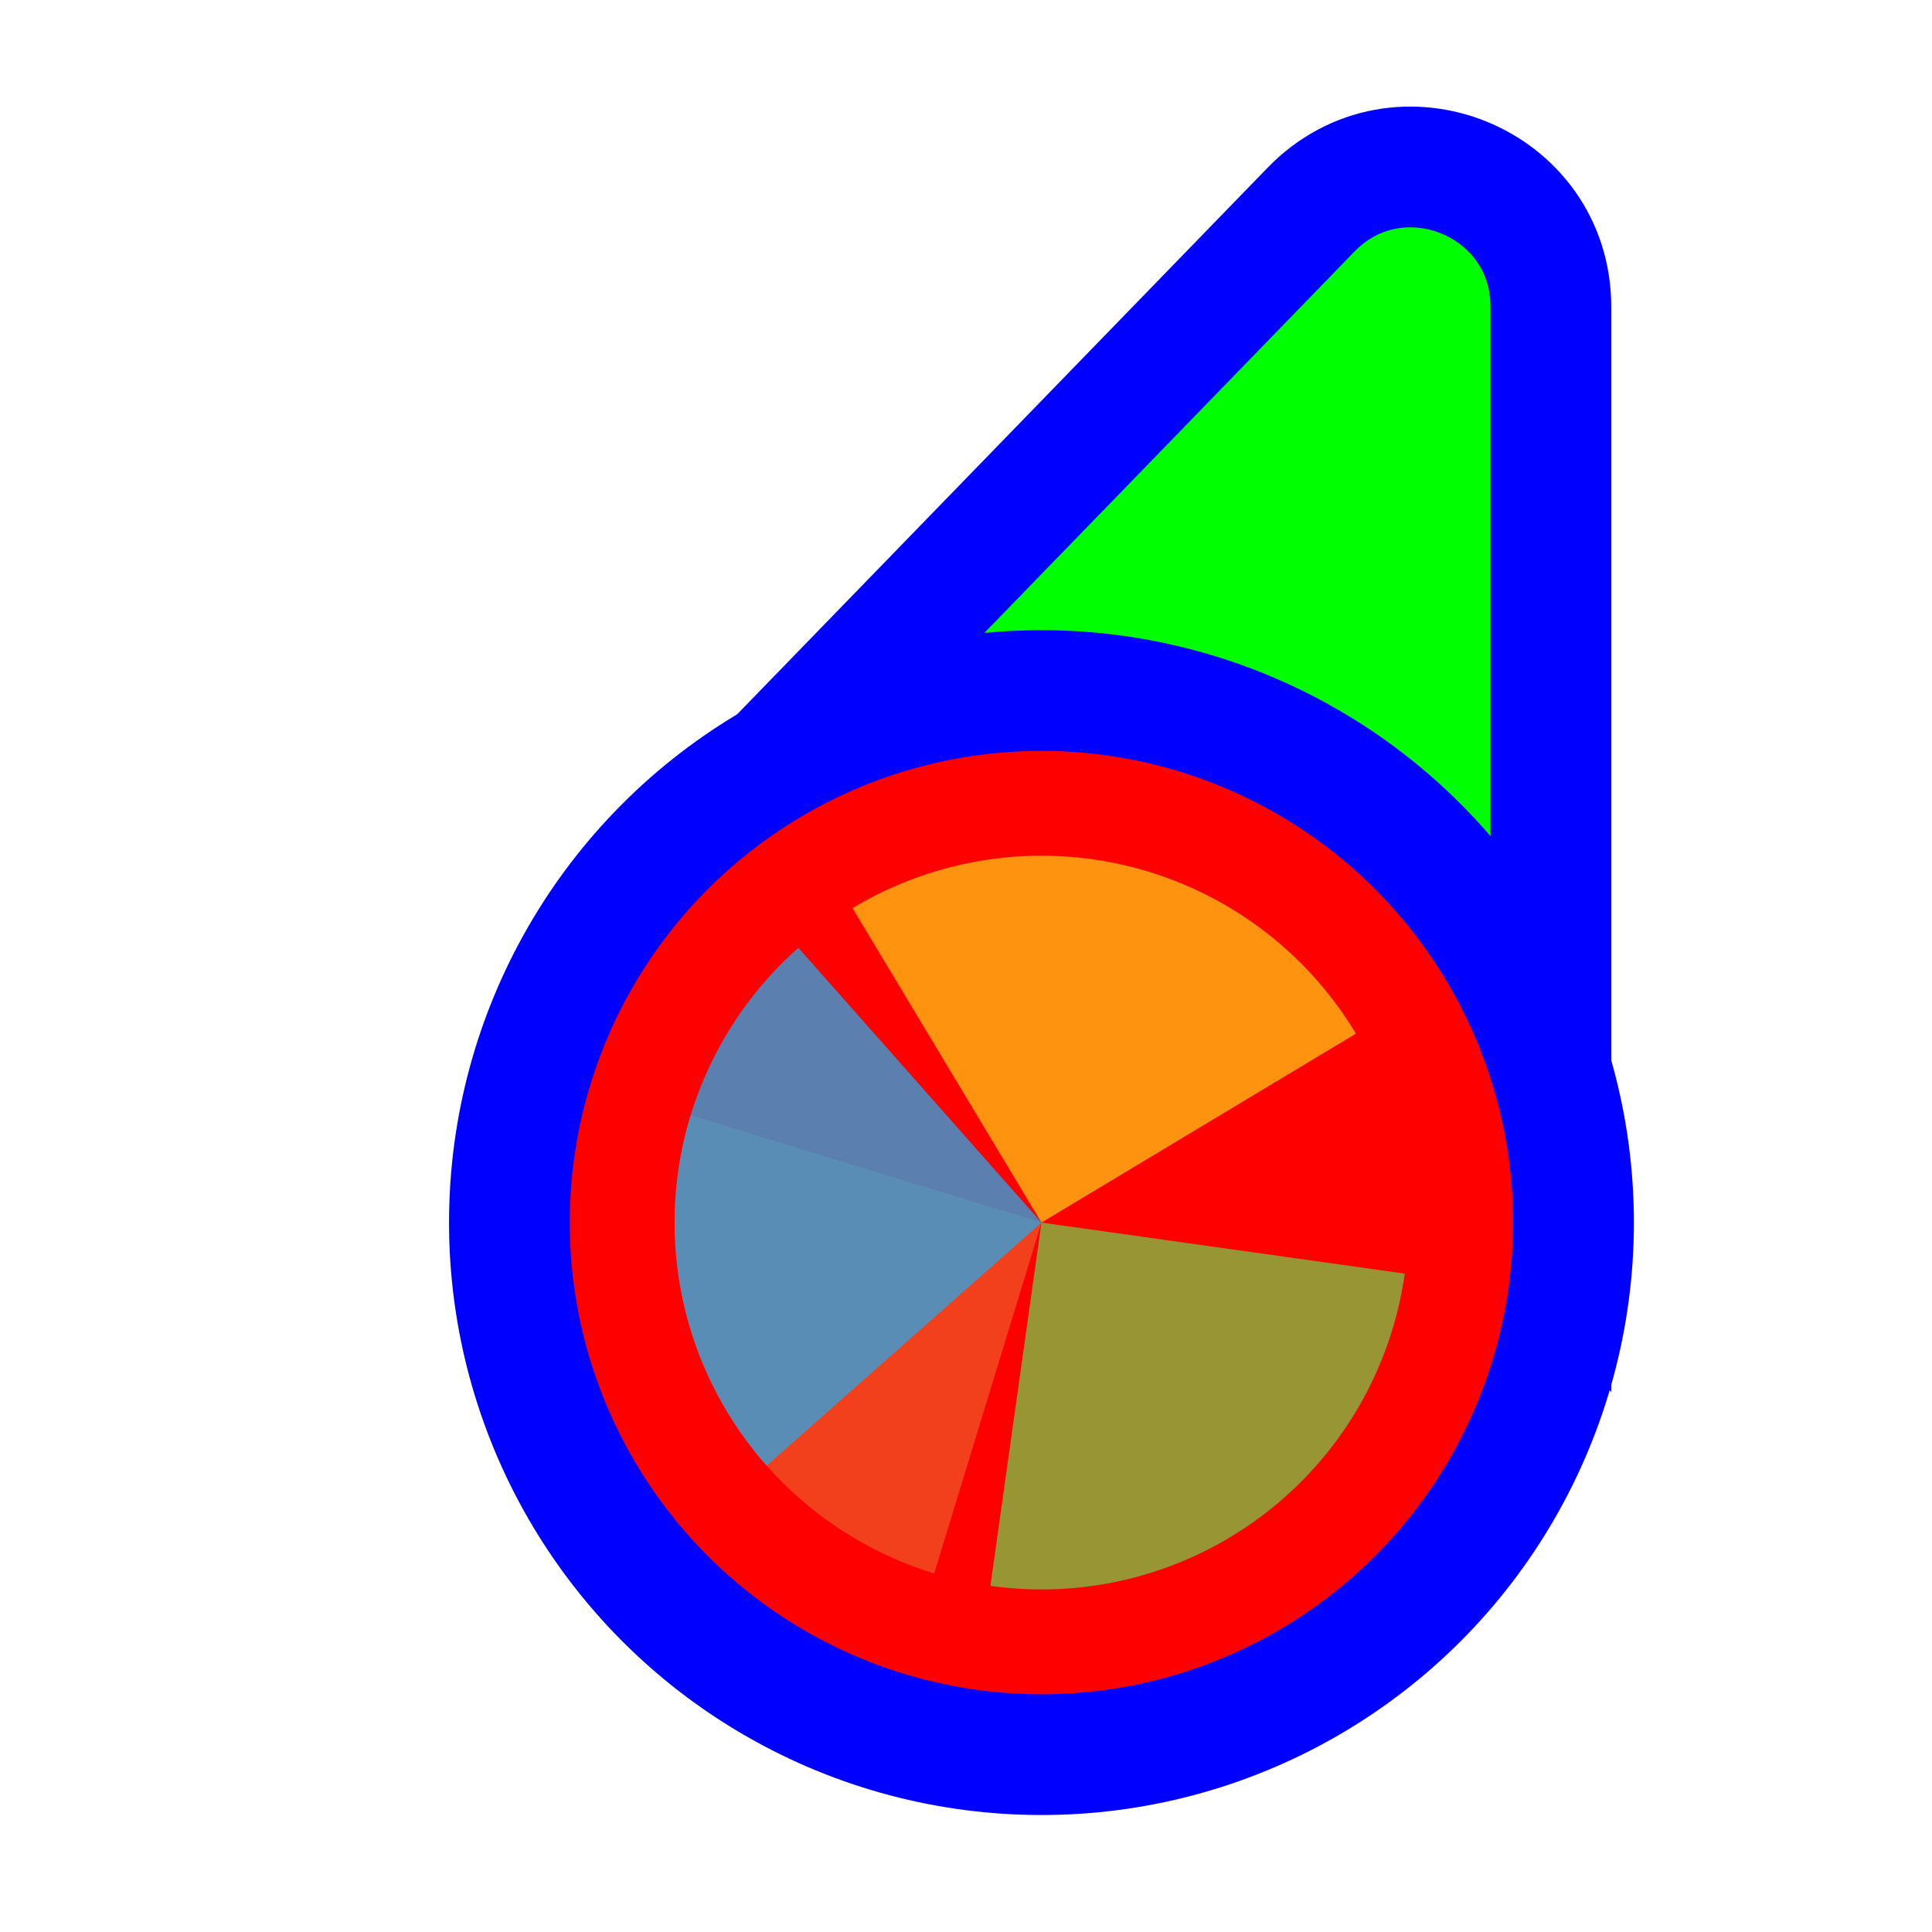<svg width="256" height="256" viewBox="0 0 256 256" fill="none" xmlns="http://www.w3.org/2000/svg">
<path d="M114.731 109.497L93.87 110.056L108.404 95.08L173.724 27.777C185.296 15.854 205.5 24.046 205.5 40.662L205.5 134.895L205.5 160.434L190.195 139.989L166.335 108.115L114.731 109.497Z" fill="#00FF00" stroke="#0000FF" stroke-width="16"/>
<circle cx="62" cy="62" r="70.5" transform="matrix(-1 0 0 1 200 100)" fill="#FF0000" stroke="#0000FF" stroke-width="16"/>
<path d="M123.787 208.488L138 162L91.51 147.787C89.643 153.892 88.998 160.304 89.609 166.659C90.221 173.013 92.079 179.185 95.076 184.821C98.073 190.458 102.151 195.449 107.077 199.509C112.003 203.57 117.68 206.62 123.785 208.487L123.787 208.488Z" fill="#F05024" fill-opacity="0.8"/>
<path d="M179.669 136.963L138 162L112.963 120.332C118.435 117.044 124.501 114.866 130.815 113.922C137.129 112.979 143.567 113.288 149.761 114.832C155.955 116.377 161.784 119.126 166.916 122.923C172.047 126.721 176.381 131.492 179.669 136.964L179.669 136.963Z" fill="#FCB813" fill-opacity="0.8"/>
<path d="M186.138 168.765L138 161.999L131.234 210.137C137.556 211.026 143.99 210.661 150.171 209.062C156.351 207.464 162.157 204.664 167.255 200.822C172.353 196.98 176.645 192.172 179.885 186.671C183.125 181.171 185.25 175.086 186.138 168.765Z" fill="#7EBA41" fill-opacity="0.8"/>
<path d="M105.789 125.592L138 162L101.592 194.211C97.362 189.429 94.115 183.862 92.037 177.826C89.959 171.79 89.09 165.404 89.479 159.032C89.869 152.66 91.51 146.428 94.308 140.69C97.107 134.953 101.008 129.822 105.789 125.592Z" fill="#32A0DA" fill-opacity="0.8"/>
</svg>
